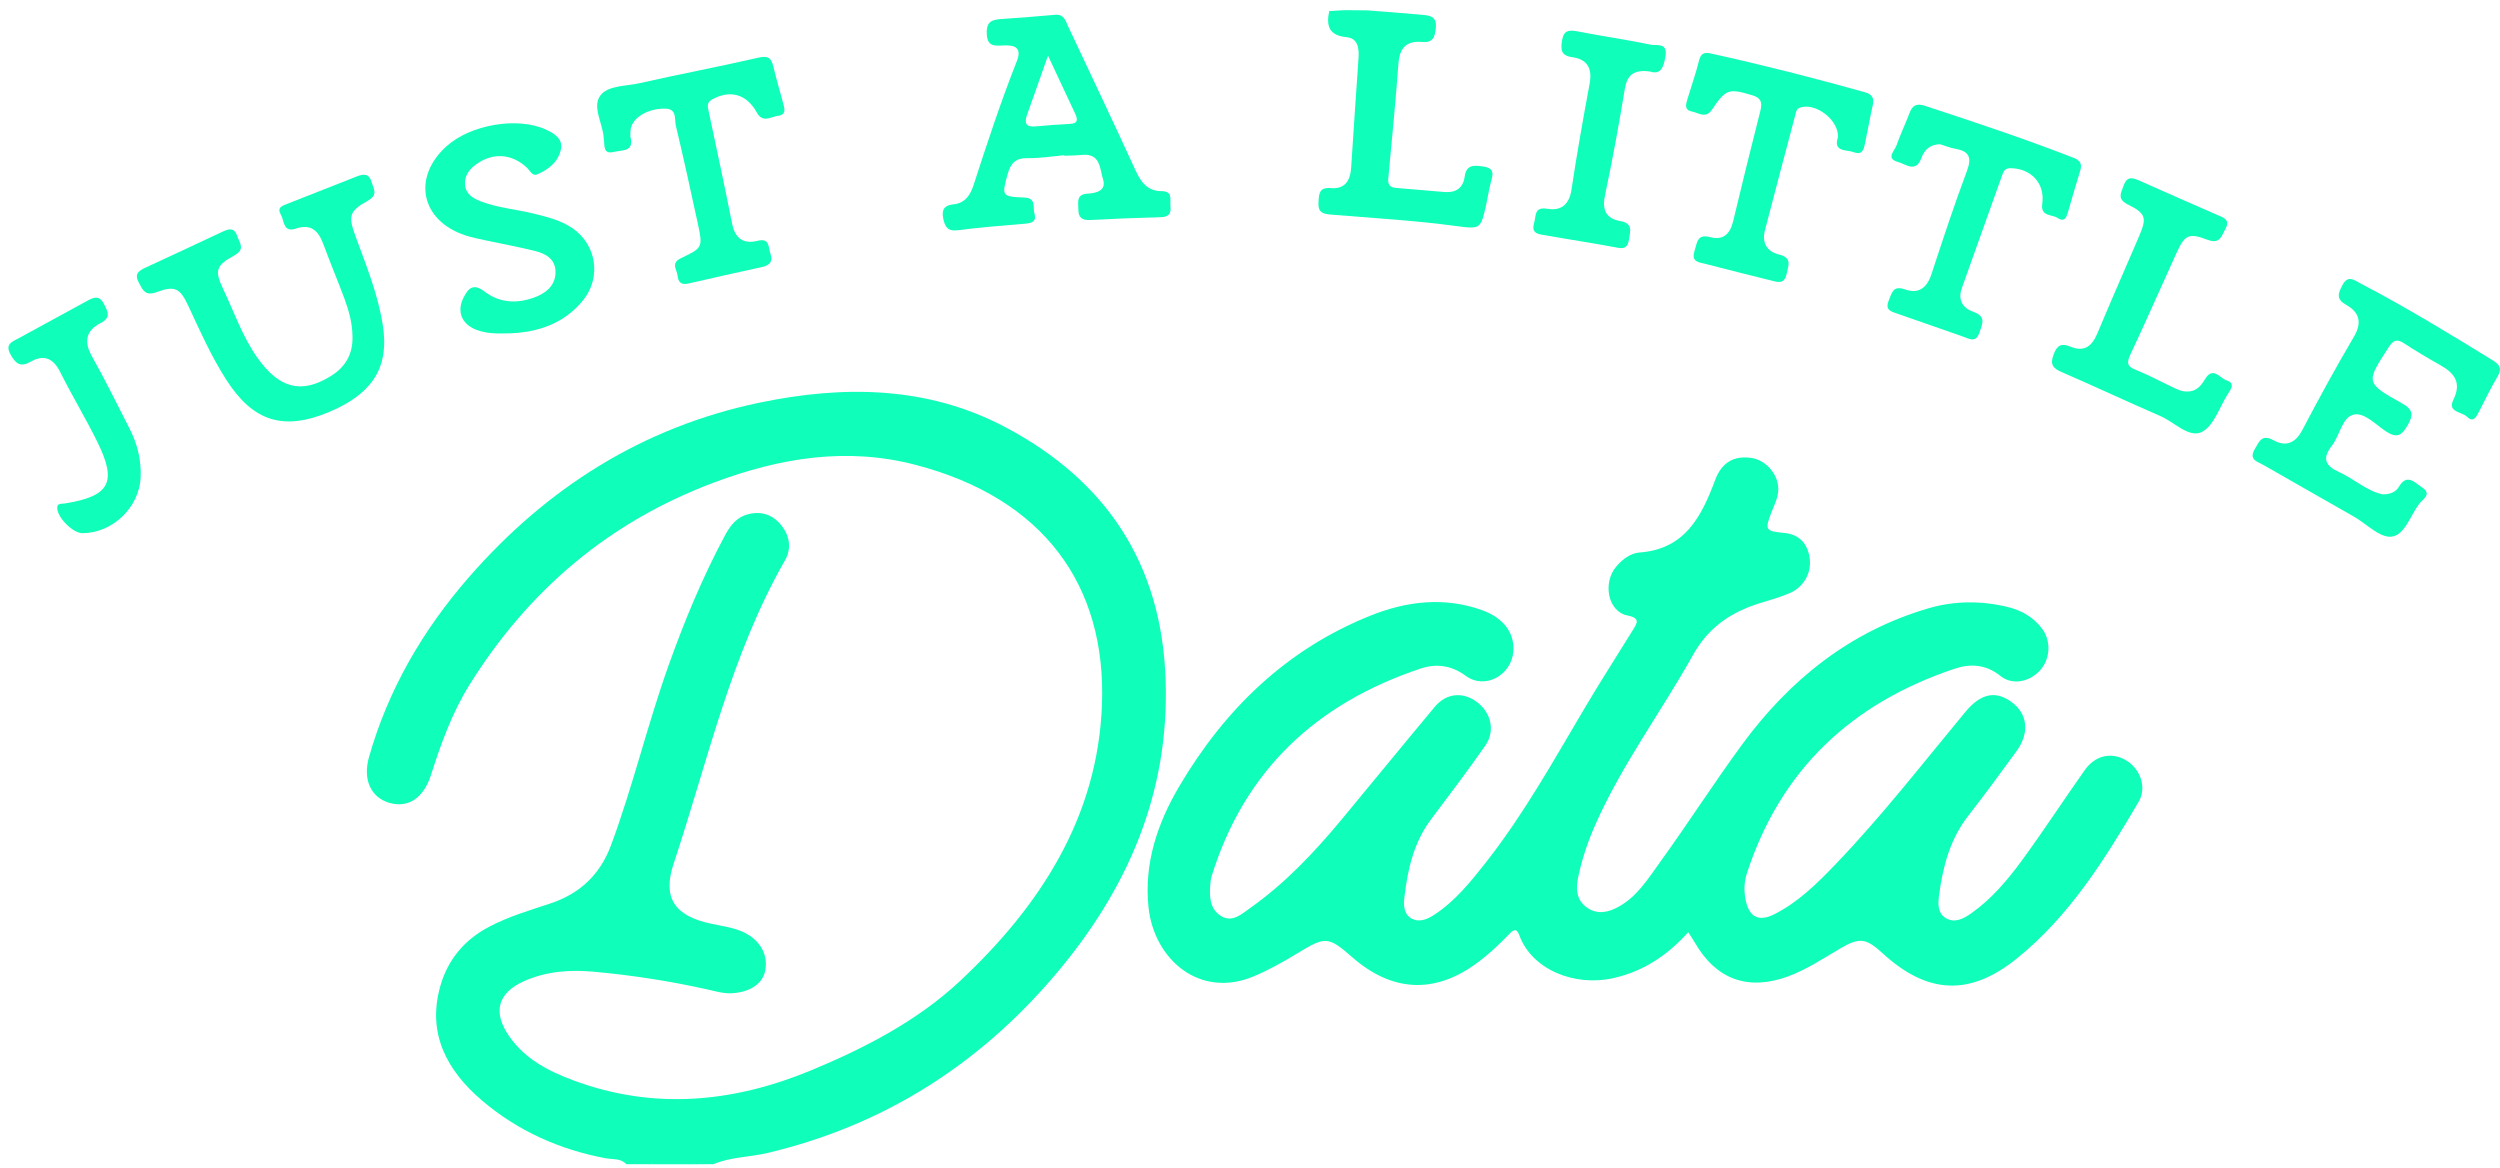 <svg width="182" height="85" viewBox="0 0 182 85" fill="none" xmlns="http://www.w3.org/2000/svg">
<path fill-rule="evenodd" clip-rule="evenodd" d="M45.6 84.755C45.187 84.308 44.6 84.416 44.086 84.321C40.712 83.687 37.664 82.316 35.065 80.096C32.54 77.934 31.079 75.248 32.051 71.799C32.592 69.882 33.797 68.419 35.592 67.478C37.02 66.721 38.557 66.274 40.074 65.769C42.215 65.058 43.685 63.67 44.478 61.544C46.085 57.221 47.138 52.721 48.694 48.38C49.854 45.14 51.169 41.967 52.803 38.931C53.189 38.216 53.678 37.618 54.501 37.424C55.465 37.193 56.29 37.488 56.898 38.267C57.509 39.045 57.627 39.957 57.141 40.801C53.198 47.699 51.52 55.424 49.044 62.86C48.21 65.363 49.098 66.665 51.724 67.237C52.56 67.422 53.423 67.51 54.206 67.901C55.358 68.481 55.931 69.519 55.706 70.669C55.516 71.627 54.595 72.235 53.282 72.308C52.682 72.341 52.122 72.175 51.554 72.044C48.808 71.428 46.029 70.996 43.231 70.742C41.512 70.585 39.786 70.703 38.171 71.419C36.206 72.287 35.852 73.714 37.087 75.465C38.248 77.118 39.954 77.99 41.755 78.656C47.626 80.835 53.423 80.261 59.091 77.904C63.006 76.273 66.797 74.311 69.899 71.408C75.708 65.967 79.915 59.518 80.223 51.304C80.549 42.619 75.991 36.286 66.679 33.848C61.639 32.523 56.772 33.334 51.988 35.124C44.344 37.981 38.471 42.973 34.174 49.861C32.905 51.904 32.1 54.147 31.373 56.421C30.838 58.093 29.731 58.836 28.36 58.452C27.019 58.071 26.395 56.78 26.859 55.129C28.255 50.19 30.806 45.838 34.145 42.011C39.799 35.527 46.786 31.095 55.261 29.32C61.39 28.039 67.51 28.088 73.201 31.105C80.507 34.976 84.546 40.995 84.854 49.411C85.165 57.777 82.039 64.847 76.753 71.045C71.202 77.556 64.269 81.951 55.873 83.936C54.567 84.248 53.192 84.22 51.932 84.755C51.544 84.755 51.152 84.755 50.761 84.755C49.588 84.559 48.415 84.559 47.241 84.755C46.694 84.755 46.149 84.755 45.6 84.755Z" fill="#0FFEBA"/>
<path fill-rule="evenodd" clip-rule="evenodd" d="M47.238 84.757C48.411 84.383 49.585 84.368 50.758 84.757C49.585 84.757 48.411 84.757 47.238 84.757Z" fill="#0FFEBA"/>
<path fill-rule="evenodd" clip-rule="evenodd" d="M122.904 67.865C121.39 69.545 119.659 70.706 117.468 71.204C114.626 71.849 111.525 70.592 110.608 68.093C110.394 67.506 110.15 67.712 109.868 68.007C109.08 68.823 108.251 69.595 107.324 70.25C104.324 72.367 101.292 72.176 98.449 69.691C96.71 68.17 96.492 68.15 94.485 69.38C93.449 70.007 92.399 70.603 91.279 71.075C87.335 72.734 84.014 69.846 83.612 66.053C83.277 62.86 84.259 59.935 85.858 57.231C89.17 51.625 93.647 47.274 99.764 44.821C102.396 43.764 105.134 43.433 107.885 44.417C109.483 44.987 110.283 46.115 110.169 47.444C110.023 49.165 108.103 50.224 106.716 49.207C105.629 48.402 104.509 48.305 103.402 48.676C95.847 51.206 90.582 56.075 88.198 63.814C88.153 63.96 88.132 64.119 88.119 64.274C88.044 65.193 88.02 66.16 88.906 66.695C89.723 67.188 90.418 66.523 91.022 66.098C93.562 64.299 95.677 62.056 97.656 59.675C99.927 56.939 102.175 54.182 104.454 51.455C105.285 50.463 106.462 50.346 107.483 51.081C108.547 51.846 108.88 53.204 108.128 54.281C106.856 56.11 105.504 57.883 104.169 59.662C102.904 61.355 102.47 63.326 102.236 65.361C102.176 65.894 102.193 66.524 102.721 66.844C103.28 67.177 103.867 66.947 104.374 66.62C105.947 65.606 107.093 64.155 108.226 62.715C110.983 59.197 113.14 55.297 115.411 51.47C116.526 49.583 117.717 47.746 118.863 45.882C119.157 45.397 119.476 45.002 118.469 44.804C117.057 44.526 116.647 42.426 117.676 41.229C118.121 40.711 118.699 40.27 119.356 40.222C122.686 39.98 123.878 37.576 124.869 34.93C125.342 33.668 126.228 33.147 127.513 33.34C128.537 33.493 129.42 34.48 129.459 35.534C129.487 36.182 129.173 36.738 128.95 37.319C128.468 38.582 128.522 38.67 129.88 38.797C130.923 38.894 131.516 39.486 131.718 40.463C131.948 41.58 131.385 42.696 130.32 43.166C129.606 43.478 128.849 43.683 128.103 43.915C126.012 44.562 124.364 45.684 123.252 47.678C120.946 51.803 118.112 55.615 116.176 59.954C115.616 61.207 115.177 62.498 114.895 63.839C114.718 64.667 114.734 65.511 115.53 66.07C116.298 66.612 117.107 66.418 117.851 66.001C119.198 65.254 119.991 63.953 120.851 62.765C122.89 59.946 124.762 57.012 126.818 54.21C130.282 49.492 134.666 45.97 140.368 44.291C142.277 43.73 144.225 43.72 146.161 44.188C147.173 44.434 148.052 44.935 148.68 45.792C149.339 46.691 149.255 48.003 148.501 48.82C147.738 49.639 146.509 49.912 145.632 49.209C144.573 48.356 143.42 48.305 142.313 48.678C134.842 51.171 129.632 56.002 127.168 63.595C126.96 64.235 126.953 64.912 127.092 65.567C127.355 66.777 128.045 67.115 129.15 66.567C130.927 65.677 132.321 64.28 133.667 62.877C137.022 59.378 139.995 55.545 143.088 51.816C144.172 50.513 145.242 50.247 146.411 51.084C147.611 51.941 147.783 53.34 146.801 54.685C145.651 56.265 144.497 57.84 143.298 59.378C141.969 61.078 141.446 63.057 141.169 65.129C141.085 65.746 141.034 66.466 141.65 66.838C142.293 67.224 142.943 66.887 143.498 66.494C144.99 65.447 146.152 64.063 147.212 62.615C148.78 60.472 150.231 58.242 151.761 56.076C152.525 54.99 153.689 54.735 154.737 55.328C155.792 55.927 156.319 57.298 155.693 58.371C153.233 62.553 150.672 66.681 146.828 69.777C143.397 72.543 140.32 72.388 137.063 69.406C135.839 68.286 135.375 68.226 133.959 69.055C132.713 69.786 131.508 70.594 130.141 71.093C127.237 72.148 124.927 71.297 123.388 68.628C123.254 68.4 123.101 68.179 122.904 67.865Z" fill="#0FFEBA"/>
<path fill-rule="evenodd" clip-rule="evenodd" d="M25.661 24.47C25.649 23.519 25.398 22.613 25.073 21.734C24.582 20.419 24.036 19.12 23.551 17.803C23.194 16.822 22.665 16.261 21.53 16.645C20.596 16.954 20.703 16.056 20.445 15.621C20.129 15.087 20.58 14.971 20.954 14.824C22.623 14.167 24.294 13.514 25.961 12.851C26.462 12.649 26.87 12.613 27.053 13.257C27.197 13.755 27.547 14.179 26.785 14.608C25.38 15.391 25.341 15.741 25.907 17.274C26.69 19.398 27.545 21.5 27.88 23.76C28.267 26.366 27.416 28.129 25.121 29.427C24.749 29.639 24.361 29.828 23.969 29.99C20.634 31.387 18.424 30.692 16.473 27.648C15.395 25.964 14.579 24.144 13.743 22.337C13.115 20.989 12.771 20.763 11.398 21.268C10.568 21.574 10.401 21.121 10.108 20.578C9.735 19.895 10.151 19.688 10.651 19.456C12.493 18.607 14.332 17.746 16.168 16.883C16.641 16.662 17.045 16.519 17.275 17.194C17.454 17.72 17.881 18.15 17.032 18.611C15.696 19.34 15.616 19.723 16.258 21.068C17.045 22.722 17.643 24.475 18.702 25.991C20.312 28.287 21.926 28.701 24.062 27.391C25.159 26.721 25.705 25.758 25.661 24.47Z" fill="#0FFEBA"/>
<path fill-rule="evenodd" clip-rule="evenodd" d="M173.448 35.989C173.968 35.996 174.4 35.836 174.624 35.458C175.226 34.44 175.769 35.117 176.313 35.473C177.091 35.981 176.371 36.344 176.122 36.671C175.47 37.528 175.065 38.975 174.09 39.071C173.242 39.156 172.289 38.142 171.38 37.62C169.176 36.361 166.971 35.105 164.771 33.848C164.322 33.591 163.68 33.476 164.156 32.678C164.491 32.106 164.674 31.587 165.523 32.057C166.419 32.547 167.11 32.259 167.616 31.292C168.815 29.011 170.05 26.747 171.357 24.53C171.978 23.476 171.768 22.737 170.801 22.193C170.068 21.785 170.201 21.385 170.515 20.783C170.926 19.987 171.359 20.383 171.841 20.632C175.129 22.35 178.298 24.278 181.456 26.223C181.992 26.554 182.165 26.828 181.821 27.413C181.323 28.251 180.903 29.133 180.454 30.002C180.263 30.363 180.05 30.787 179.607 30.346C179.228 29.968 178.151 30.017 178.603 29.108C179.238 27.821 178.655 27.145 177.615 26.56C176.729 26.064 175.853 25.54 175.003 24.987C174.487 24.647 174.226 24.772 173.9 25.274C172.229 27.84 172.191 27.872 174.853 29.356C175.709 29.831 175.697 30.228 175.261 30.986C174.839 31.721 174.478 31.91 173.718 31.418C172.942 30.916 172.105 29.968 171.295 30.197C170.498 30.424 170.33 31.713 169.761 32.446C169.035 33.379 169.273 33.907 170.287 34.367C171.38 34.862 172.288 35.737 173.448 35.989Z" fill="#0FFEBA"/>
<path fill-rule="evenodd" clip-rule="evenodd" d="M36.739 24.273C36.071 24.297 35.411 24.262 34.773 24.045C33.634 23.655 33.211 22.702 33.754 21.651C34.089 21 34.444 20.589 35.275 21.225C36.413 22.097 37.756 22.123 39.062 21.591C39.851 21.268 40.474 20.688 40.44 19.742C40.409 18.851 39.722 18.468 38.979 18.279C37.774 17.975 36.543 17.757 35.327 17.493C34.834 17.387 34.332 17.285 33.853 17.127C30.64 16.053 29.991 12.924 32.495 10.657C34.261 9.058 37.706 8.481 39.762 9.442C40.387 9.738 41.013 10.122 40.825 10.916C40.622 11.81 39.908 12.355 39.097 12.698C38.756 12.841 38.581 12.418 38.365 12.213C37.264 11.178 35.869 11.085 34.655 11.969C34.154 12.335 33.804 12.796 33.853 13.438C33.905 14.119 34.408 14.426 34.975 14.65C36.222 15.134 37.558 15.232 38.845 15.549C39.828 15.792 40.813 16.026 41.673 16.611C43.431 17.812 43.789 20.189 42.455 21.852C41.163 23.458 39.23 24.275 36.739 24.273Z" fill="#0FFEBA"/>
<path fill-rule="evenodd" clip-rule="evenodd" d="M159.221 28.499C159.911 28.518 160.241 28.066 160.531 27.596C161.111 26.643 161.601 27.53 162.084 27.686C162.761 27.904 162.396 28.355 162.172 28.706C161.57 29.666 161.153 31.029 160.284 31.451C159.353 31.905 158.293 30.726 157.275 30.289C154.878 29.252 152.511 28.135 150.108 27.096C149.451 26.812 149.225 26.544 149.504 25.797C149.767 25.097 150.101 24.976 150.721 25.234C151.759 25.663 152.306 25.184 152.702 24.238C153.682 21.893 154.709 19.572 155.71 17.236C156.292 15.879 156.25 15.557 154.935 14.901C154.113 14.492 154.393 14.093 154.595 13.522C154.848 12.802 155.249 12.928 155.775 13.163C157.666 14.013 159.565 14.832 161.461 15.666C161.891 15.857 162.381 15.993 162.007 16.667C161.712 17.207 161.61 17.805 160.685 17.449C159.318 16.926 159.044 17.109 158.435 18.448C157.319 20.9 156.237 23.372 155.091 25.812C154.81 26.411 154.848 26.679 155.496 26.932C156.402 27.289 157.262 27.762 158.145 28.177C158.498 28.344 158.852 28.523 159.221 28.499Z" fill="#0FFEBA"/>
<path fill-rule="evenodd" clip-rule="evenodd" d="M141.234 10.499C140.533 10.511 140.095 10.892 139.887 11.48C139.483 12.619 138.759 11.956 138.17 11.791C137.255 11.531 137.929 10.981 138.059 10.601C138.341 9.789 138.72 9.015 139.02 8.209C139.227 7.651 139.554 7.517 140.106 7.694C143.745 8.888 147.374 10.096 150.945 11.484C151.459 11.686 151.593 11.946 151.431 12.454C151.128 13.423 150.852 14.401 150.567 15.378C150.453 15.773 150.322 16.219 149.796 15.869C149.382 15.592 148.541 15.79 148.676 14.83C148.89 13.346 147.855 12.252 146.355 12.245C145.931 12.24 145.847 12.502 145.738 12.807C144.771 15.527 143.8 18.245 142.824 20.966C142.506 21.856 142.891 22.433 143.691 22.716C144.608 23.042 144.311 23.592 144.107 24.202C143.843 24.997 143.355 24.659 142.891 24.498C141.306 23.948 139.723 23.392 138.142 22.84C137.695 22.682 137.208 22.588 137.497 21.889C137.726 21.335 137.796 20.757 138.678 21.068C139.674 21.424 140.282 20.959 140.611 19.959C141.437 17.437 142.268 14.916 143.199 12.431C143.574 11.426 143.321 11 142.333 10.827C141.952 10.76 141.586 10.605 141.234 10.499Z" fill="#0FFEBA"/>
<path fill-rule="evenodd" clip-rule="evenodd" d="M45.89 9.945C46.212 11.072 45.249 10.917 44.702 11.057C43.857 11.273 44.039 10.545 43.956 10.09C43.945 10.051 43.945 10.011 43.945 9.973C43.86 8.942 43.092 7.757 43.714 6.941C44.27 6.21 45.569 6.282 46.549 6.058C49.44 5.406 52.352 4.854 55.239 4.192C55.924 4.035 56.153 4.235 56.297 4.836C56.505 5.711 56.757 6.571 56.992 7.437C57.109 7.861 57.284 8.353 56.632 8.433C56.122 8.496 55.526 8.985 55.093 8.188C54.352 6.837 53.133 6.519 51.836 7.243C51.471 7.451 51.505 7.705 51.574 8.03C52.154 10.777 52.753 13.525 53.295 16.28C53.508 17.355 54.127 17.787 55.126 17.535C56.06 17.297 55.916 17.994 56.082 18.45C56.29 19.027 56.055 19.315 55.478 19.438C53.686 19.829 51.896 20.23 50.109 20.642C49.594 20.761 49.373 20.541 49.327 20.068C49.282 19.624 48.806 19.16 49.579 18.793C51.174 18.038 51.172 17.996 50.791 16.229C50.281 13.864 49.761 11.501 49.202 9.145C49.093 8.685 49.293 7.943 48.472 7.911C47.232 7.861 46.074 8.537 45.921 9.361C45.885 9.554 45.896 9.751 45.89 9.945Z" fill="#0FFEBA"/>
<path fill-rule="evenodd" clip-rule="evenodd" d="M133.805 9.982C133.866 8.748 132.21 7.469 131.073 7.824C130.73 7.931 130.734 8.237 130.669 8.479C129.935 11.229 129.215 13.985 128.493 16.738C128.244 17.673 128.626 18.315 129.512 18.529C130.479 18.763 130.197 19.315 130.065 19.94C129.898 20.722 129.419 20.54 128.918 20.415C127.328 20.016 125.738 19.63 124.154 19.211C123.7 19.093 123.094 19.09 123.363 18.265C123.559 17.66 123.538 17.011 124.501 17.264C125.437 17.513 125.951 17.044 126.17 16.116C126.81 13.421 127.483 10.733 128.16 8.045C128.31 7.449 128.196 7.117 127.548 6.929C125.848 6.429 125.65 6.47 124.626 7.991C124.18 8.66 123.647 8.212 123.165 8.116C122.592 8.005 122.736 7.571 122.854 7.186C123.139 6.251 123.462 5.33 123.696 4.386C123.829 3.858 124.097 3.796 124.545 3.894C128.317 4.724 132.058 5.677 135.771 6.717C136.284 6.86 136.458 7.138 136.335 7.669C136.133 8.539 135.989 9.425 135.799 10.303C135.706 10.748 135.647 11.347 134.955 11.08C134.437 10.881 133.425 11.09 133.805 9.982Z" fill="#0FFEBA"/>
<path fill-rule="evenodd" clip-rule="evenodd" d="M96.767 0.804C97.153 0.782 97.537 0.762 97.921 0.74C98.467 0.743 99.013 0.75 99.561 0.756C100.885 0.861 102.205 0.955 103.524 1.078C104.073 1.129 104.608 1.176 104.529 2.012C104.459 2.694 104.341 3.132 103.517 3.054C102.415 2.956 101.89 3.477 101.807 4.61C101.601 7.409 101.326 10.206 101.066 12.999C101.027 13.451 101.197 13.649 101.633 13.681C102.801 13.774 103.967 13.878 105.134 13.977C105.958 14.048 106.509 13.719 106.627 12.865C106.752 11.955 107.327 12.027 108.003 12.126C108.879 12.259 108.66 12.775 108.521 13.324C108.382 13.85 108.308 14.396 108.189 14.928C107.799 16.647 107.788 16.698 106.034 16.459C102.978 16.045 99.903 15.875 96.832 15.618C96.187 15.562 95.941 15.373 95.986 14.705C96.025 14.103 96.038 13.624 96.858 13.694C97.915 13.785 98.304 13.155 98.365 12.193C98.534 9.544 98.717 6.897 98.899 4.247C98.949 3.536 98.868 2.788 98.032 2.707C96.724 2.581 96.546 1.861 96.767 0.804Z" fill="#0FFEBA"/>
<path fill-rule="evenodd" clip-rule="evenodd" d="M120.135 5.21C118.912 5.034 118.448 5.48 118.282 6.498C117.856 9.069 117.392 11.642 116.847 14.193C116.617 15.264 116.897 15.907 117.944 16.092C118.897 16.262 118.685 16.812 118.587 17.448C118.459 18.23 118.014 18.084 117.474 17.982C115.827 17.673 114.167 17.428 112.521 17.132C112.057 17.048 111.442 17.048 111.683 16.232C111.84 15.705 111.667 15.035 112.66 15.201C113.636 15.365 114.24 14.903 114.404 13.809C114.791 11.226 115.249 8.656 115.725 6.09C115.932 4.988 115.56 4.313 114.461 4.163C113.624 4.049 113.613 3.6 113.718 2.936C113.846 2.155 114.268 2.174 114.894 2.295C116.652 2.638 118.427 2.887 120.181 3.255C120.586 3.339 121.407 3.072 121.249 4.072C121.119 4.876 120.92 5.465 120.135 5.21Z" fill="#0FFEBA"/>
<path fill-rule="evenodd" clip-rule="evenodd" d="M6.006 38.816C5.327 38.821 4.22 37.73 4.167 37.025C4.155 36.838 4.198 36.725 4.372 36.686C4.484 36.659 4.607 36.669 4.725 36.651C7.996 36.117 8.545 35.13 7.084 32.165C6.242 30.448 5.24 28.812 4.39 27.098C3.878 26.071 3.186 25.783 2.226 26.334C1.467 26.768 1.141 26.462 0.772 25.815C0.33 25.035 0.902 24.875 1.375 24.615C3.019 23.717 4.661 22.819 6.309 21.923C6.776 21.67 7.215 21.433 7.566 22.128C7.85 22.69 8.108 23.115 7.31 23.526C6.263 24.069 6.085 24.875 6.698 25.953C7.66 27.651 8.51 29.412 9.403 31.145C9.992 32.278 10.294 33.475 10.239 34.756C10.141 36.941 8.193 38.808 6.006 38.816Z" fill="#0FFEBA"/>
<path fill-rule="evenodd" clip-rule="evenodd" d="M85.209 15.005C85.159 14.549 85.416 13.918 84.563 13.916C83.558 13.914 83.072 13.284 82.68 12.431C81.067 8.916 79.414 5.425 77.765 1.931C77.576 1.525 77.469 1.017 76.815 1.077C75.533 1.196 74.25 1.288 72.966 1.38C72.301 1.429 71.8 1.495 71.835 2.43C71.865 3.427 72.42 3.335 73.069 3.308C73.869 3.273 74.416 3.462 74.024 4.455C72.849 7.431 71.85 10.473 70.861 13.518C70.631 14.218 70.24 14.791 69.418 14.875C68.796 14.941 68.529 15.212 68.663 15.885C68.786 16.504 68.972 16.855 69.72 16.761C71.344 16.557 72.978 16.417 74.612 16.286C75.131 16.248 75.481 16.117 75.305 15.533C75.171 15.093 75.48 14.41 74.54 14.378C72.911 14.322 72.923 14.24 73.354 12.681C73.573 11.896 73.921 11.497 74.8 11.513C75.691 11.53 76.586 11.38 77.48 11.299C77.482 11.313 77.482 11.326 77.484 11.339C77.913 11.321 78.344 11.321 78.771 11.277C80.14 11.141 80.065 12.324 80.306 13.077C80.557 13.883 79.777 14.065 79.216 14.093C78.325 14.135 78.505 14.697 78.503 15.229C78.497 15.837 78.773 16.047 79.367 16.017C81.084 15.925 82.799 15.853 84.516 15.811C85.115 15.796 85.268 15.512 85.209 15.005ZM77.873 9.022C77.058 9.061 76.24 9.119 75.426 9.2C74.665 9.279 74.55 8.955 74.783 8.313C75.259 7.002 75.713 5.686 76.294 4.051C77.049 5.67 77.652 6.967 78.266 8.262C78.473 8.702 78.488 8.994 77.873 9.022Z" fill="#0FFEBA"/>
</svg>
